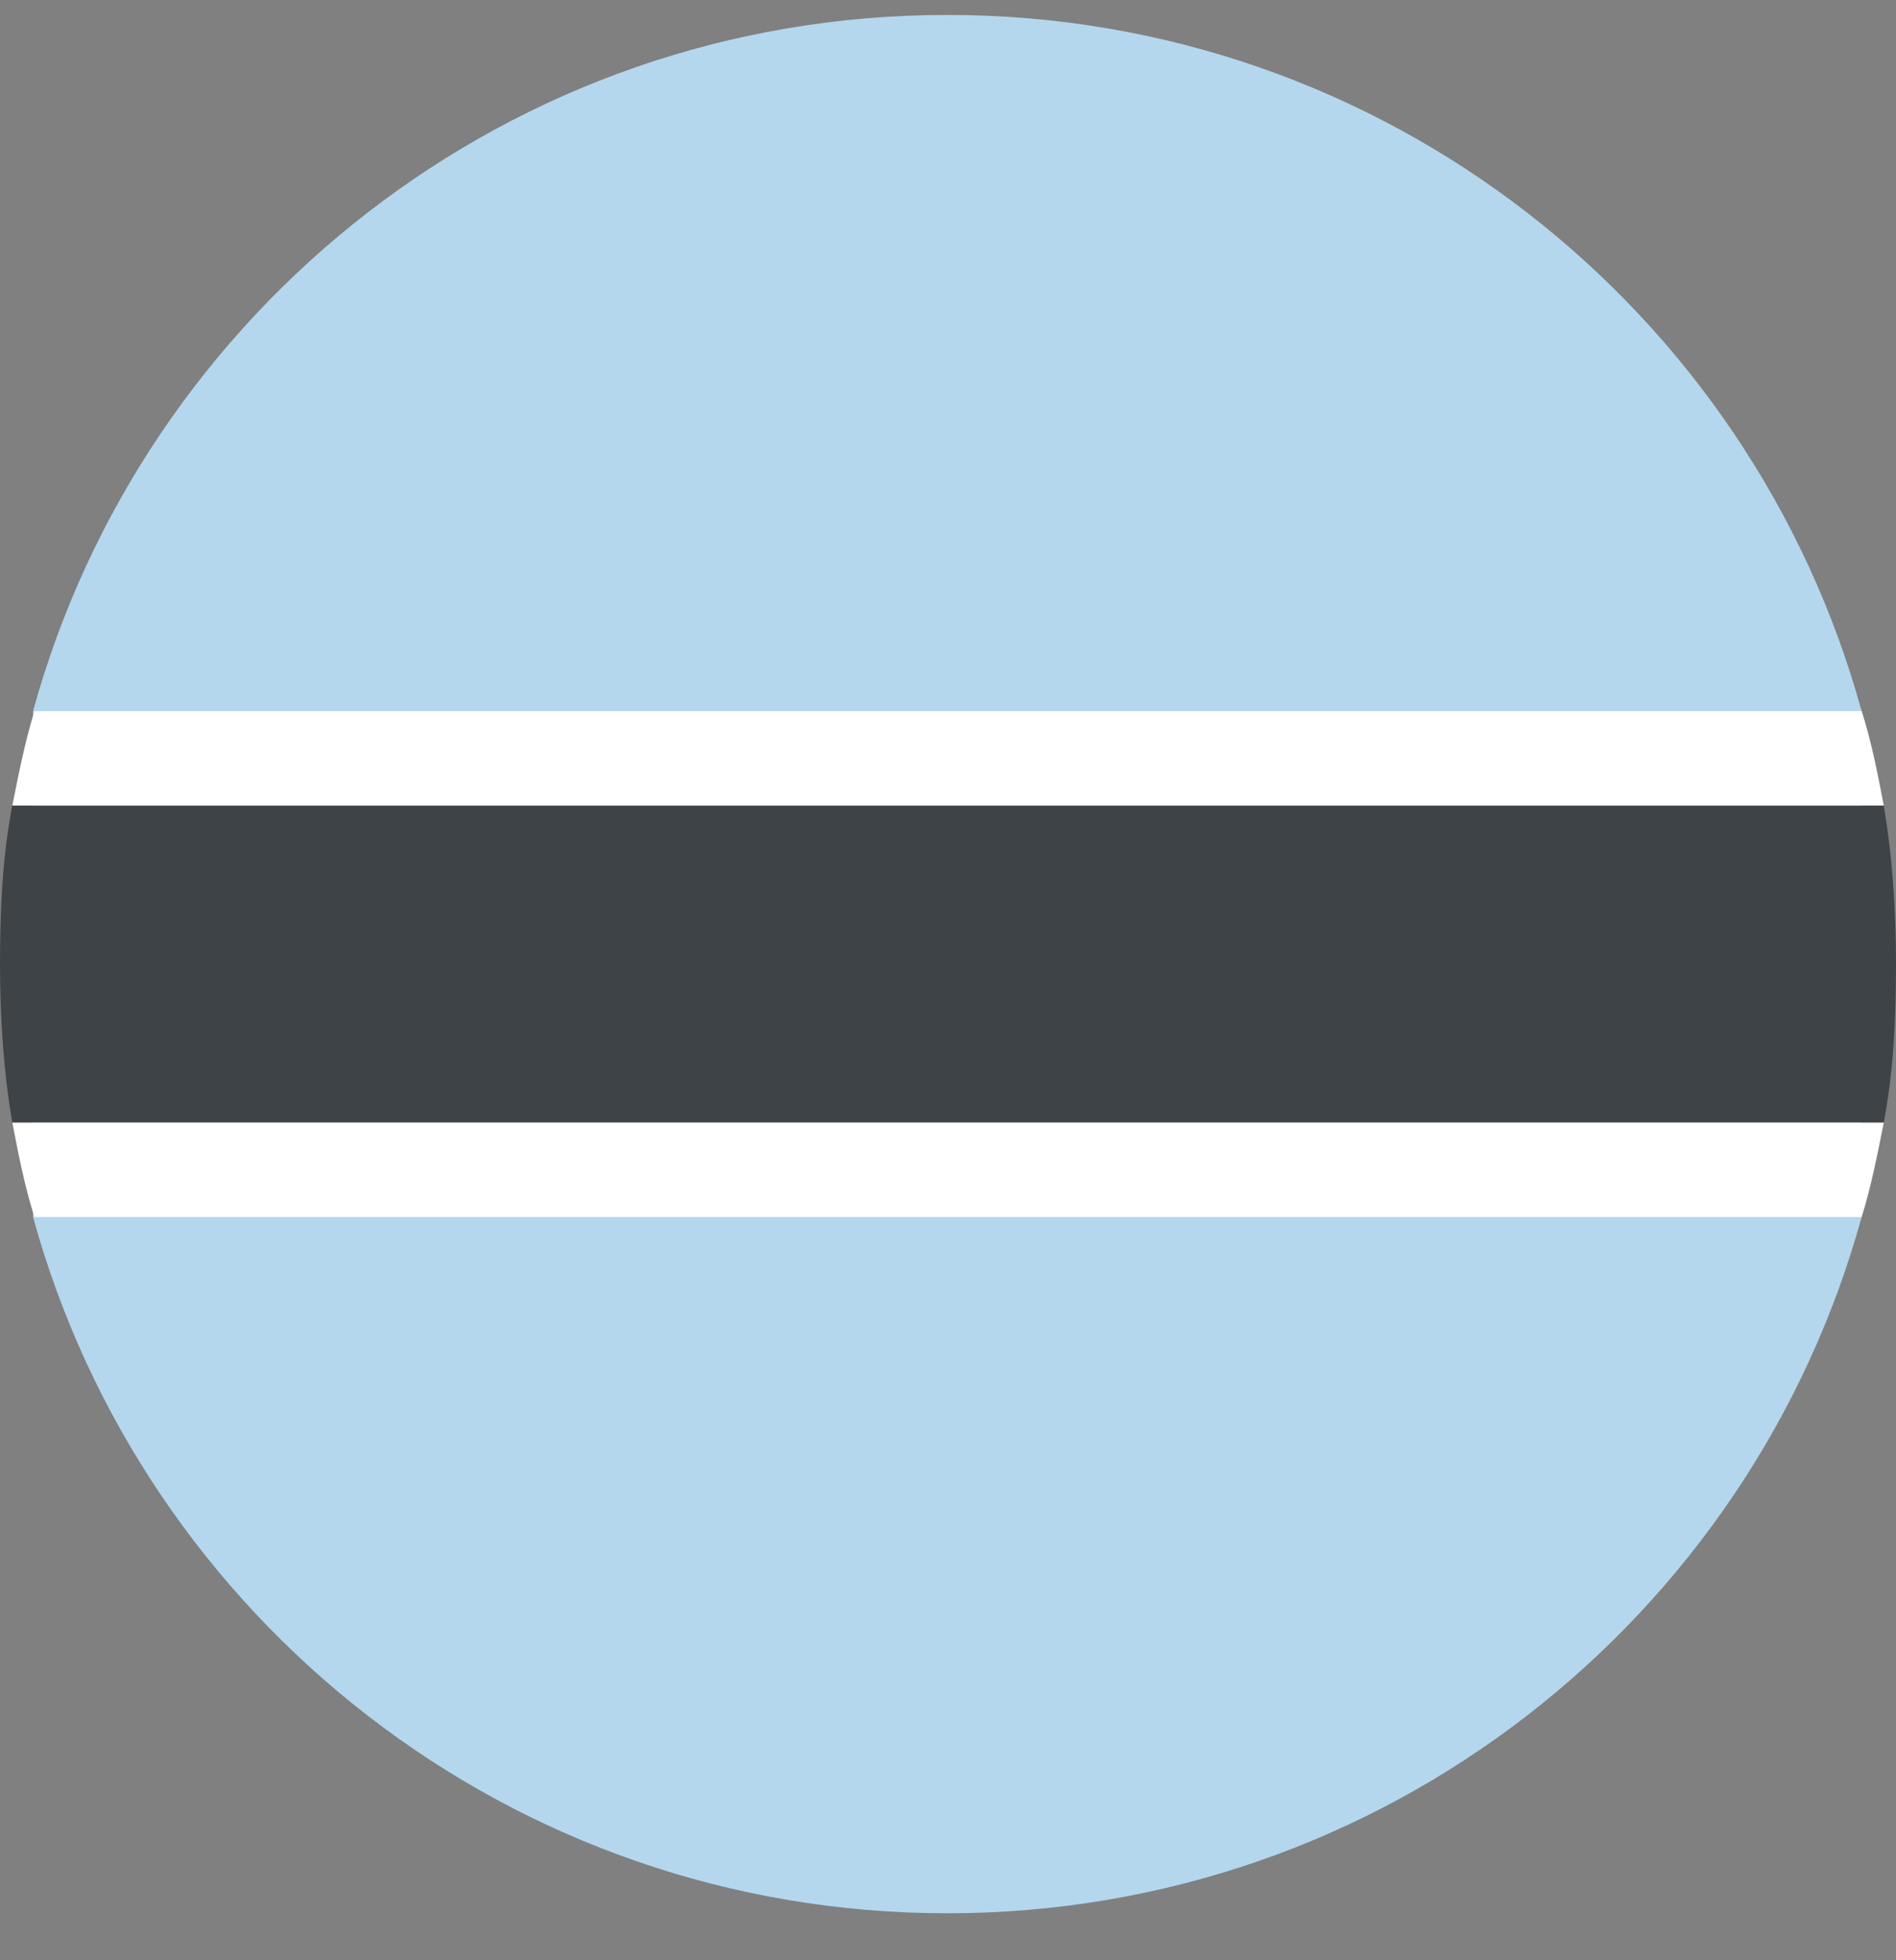 <svg width="30" height="31" viewBox="0 0 30 31" fill="none" xmlns="http://www.w3.org/2000/svg">
<rect x="0" y="0" width="30" height="31" fill="#808080" stroke="none"/>
<path d="M29.456 11.246C27.708 4.896 21.902 0.236 14.989 0.236C8.077 0.236 2.271 4.896 0.523 11.246V19.247C2.271 25.596 8.077 30.257 14.989 30.257C21.902 30.257 27.708 25.596 29.456 19.247V11.246Z" fill="#B4D7EE"/>
<path d="M29.807 12.741C29.71 12.236 29.613 11.732 29.457 11.246H0.545C0.389 11.751 0.292 12.256 0.195 12.741H29.807Z" fill="white"/>
<path d="M0.195 17.751C0.292 18.256 0.389 18.761 0.545 19.246H29.457C29.613 18.742 29.71 18.237 29.807 17.751H0.195Z" fill="white"/>
<path d="M0 15.246C0 16.101 0.058 16.955 0.194 17.751H29.806C29.961 16.955 30 16.101 30 15.246C30 14.392 29.942 13.537 29.806 12.741H0.194C0.039 13.537 0 14.392 0 15.246Z" fill="#3E4347"/>
</svg>
